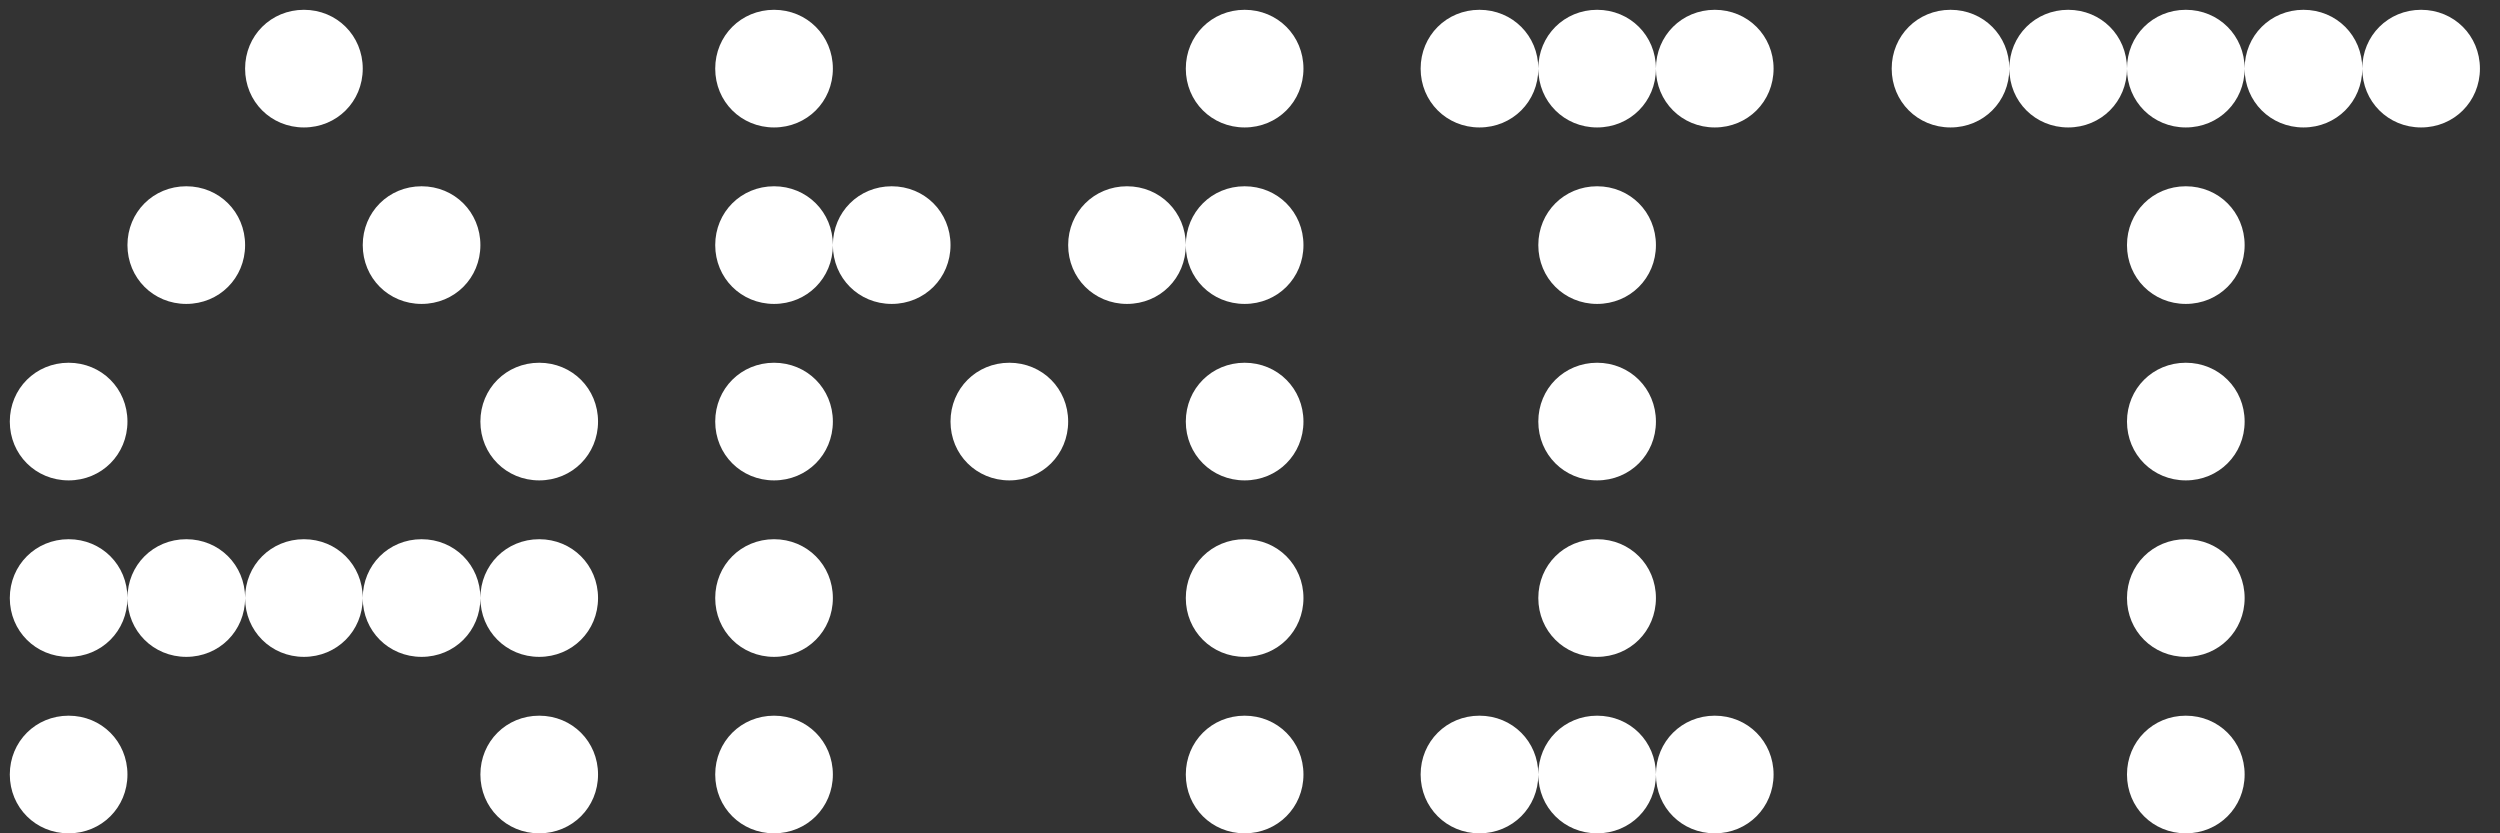 <svg width="102" height="34" viewBox="0 0 102 34" fill="none" xmlns="http://www.w3.org/2000/svg">
<rect x="0" y="0" width="102" height="34" fill="#333333" stroke="none"/>
<path d="M12.4 5.2C11.056 5.2 10 4.144 10 2.8C10 1.456 11.056 0.4 12.4 0.4C13.744 0.4 14.8 1.456 14.8 2.8C14.8 4.144 13.744 5.2 12.4 5.2ZM7.6 12.4C6.256 12.4 5.2 11.344 5.2 10C5.2 8.656 6.256 7.6 7.6 7.6C8.944 7.6 10 8.656 10 10C10 11.344 8.944 12.4 7.6 12.4ZM17.2 12.4C15.856 12.4 14.8 11.344 14.8 10C14.8 8.656 15.856 7.6 17.2 7.6C18.544 7.6 19.6 8.656 19.6 10C19.6 11.344 18.544 12.4 17.2 12.4ZM2.8 19.6C1.456 19.6 0.4 18.544 0.4 17.2C0.4 15.856 1.456 14.8 2.8 14.8C4.144 14.8 5.2 15.856 5.2 17.2C5.2 18.544 4.144 19.6 2.8 19.6ZM22 19.6C20.656 19.6 19.6 18.544 19.6 17.2C19.6 15.856 20.656 14.8 22 14.8C23.344 14.8 24.4 15.856 24.4 17.2C24.4 18.544 23.344 19.6 22 19.6ZM2.8 26.8C1.456 26.8 0.4 25.744 0.4 24.4C0.4 23.056 1.456 22 2.8 22C4.144 22 5.2 23.056 5.2 24.4C5.2 25.744 4.144 26.8 2.8 26.8ZM7.6 26.8C6.256 26.8 5.2 25.744 5.2 24.4C5.2 23.056 6.256 22 7.6 22C8.944 22 10 23.056 10 24.4C10 25.744 8.944 26.8 7.6 26.8ZM12.4 26.8C11.056 26.8 10 25.744 10 24.4C10 23.056 11.056 22 12.4 22C13.744 22 14.8 23.056 14.8 24.4C14.8 25.744 13.744 26.8 12.4 26.8ZM17.2 26.8C15.856 26.8 14.8 25.744 14.8 24.4C14.8 23.056 15.856 22 17.2 22C18.544 22 19.6 23.056 19.6 24.4C19.6 25.744 18.544 26.8 17.2 26.8ZM22 26.8C20.656 26.8 19.6 25.744 19.6 24.4C19.6 23.056 20.656 22 22 22C23.344 22 24.4 23.056 24.4 24.4C24.4 25.744 23.344 26.8 22 26.8ZM2.8 34C1.456 34 0.4 32.944 0.4 31.6C0.4 30.256 1.456 29.2 2.8 29.2C4.144 29.2 5.2 30.256 5.2 31.6C5.2 32.944 4.144 34 2.8 34ZM22 34C20.656 34 19.6 32.944 19.6 31.6C19.6 30.256 20.656 29.2 22 29.2C23.344 29.2 24.4 30.256 24.4 31.6C24.4 32.944 23.344 34 22 34ZM31.581 5.2C30.237 5.2 29.181 4.144 29.181 2.8C29.181 1.456 30.237 0.4 31.581 0.4C32.925 0.4 33.981 1.456 33.981 2.8C33.981 4.144 32.925 5.2 31.581 5.2ZM50.781 5.2C49.437 5.2 48.381 4.144 48.381 2.8C48.381 1.456 49.437 0.4 50.781 0.4C52.125 0.4 53.181 1.456 53.181 2.8C53.181 4.144 52.125 5.2 50.781 5.2ZM31.581 12.4C30.237 12.4 29.181 11.344 29.181 10C29.181 8.656 30.237 7.6 31.581 7.6C32.925 7.6 33.981 8.656 33.981 10C33.981 11.344 32.925 12.4 31.581 12.4ZM36.381 12.4C35.037 12.4 33.981 11.344 33.981 10C33.981 8.656 35.037 7.6 36.381 7.6C37.725 7.6 38.781 8.656 38.781 10C38.781 11.344 37.725 12.4 36.381 12.4ZM45.981 12.4C44.637 12.4 43.581 11.344 43.581 10C43.581 8.656 44.637 7.6 45.981 7.6C47.325 7.6 48.381 8.656 48.381 10C48.381 11.344 47.325 12.4 45.981 12.4ZM50.781 12.4C49.437 12.4 48.381 11.344 48.381 10C48.381 8.656 49.437 7.6 50.781 7.6C52.125 7.6 53.181 8.656 53.181 10C53.181 11.344 52.125 12.4 50.781 12.4ZM31.581 19.6C30.237 19.6 29.181 18.544 29.181 17.2C29.181 15.856 30.237 14.8 31.581 14.8C32.925 14.8 33.981 15.856 33.981 17.2C33.981 18.544 32.925 19.6 31.581 19.6ZM41.181 19.6C39.837 19.6 38.781 18.544 38.781 17.2C38.781 15.856 39.837 14.8 41.181 14.8C42.525 14.8 43.581 15.856 43.581 17.2C43.581 18.544 42.525 19.6 41.181 19.6ZM50.781 19.6C49.437 19.6 48.381 18.544 48.381 17.2C48.381 15.856 49.437 14.8 50.781 14.8C52.125 14.8 53.181 15.856 53.181 17.2C53.181 18.544 52.125 19.6 50.781 19.6ZM31.581 26.8C30.237 26.8 29.181 25.744 29.181 24.4C29.181 23.056 30.237 22 31.581 22C32.925 22 33.981 23.056 33.981 24.4C33.981 25.744 32.925 26.8 31.581 26.8ZM50.781 26.8C49.437 26.8 48.381 25.744 48.381 24.4C48.381 23.056 49.437 22 50.781 22C52.125 22 53.181 23.056 53.181 24.4C53.181 25.744 52.125 26.8 50.781 26.8ZM31.581 34C30.237 34 29.181 32.944 29.181 31.6C29.181 30.256 30.237 29.2 31.581 29.2C32.925 29.2 33.981 30.256 33.981 31.6C33.981 32.944 32.925 34 31.581 34ZM50.781 34C49.437 34 48.381 32.944 48.381 31.6C48.381 30.256 49.437 29.2 50.781 29.2C52.125 29.2 53.181 30.256 53.181 31.6C53.181 32.944 52.125 34 50.781 34ZM60.362 5.2C59.019 5.2 57.962 4.144 57.962 2.8C57.962 1.456 59.019 0.4 60.362 0.4C61.706 0.4 62.763 1.456 62.763 2.8C62.763 4.144 61.706 5.2 60.362 5.2ZM65.162 5.2C63.819 5.2 62.763 4.144 62.763 2.8C62.763 1.456 63.819 0.4 65.162 0.4C66.507 0.4 67.562 1.456 67.562 2.8C67.562 4.144 66.507 5.2 65.162 5.2ZM69.963 5.2C68.618 5.2 67.562 4.144 67.562 2.8C67.562 1.456 68.618 0.4 69.963 0.4C71.306 0.4 72.362 1.456 72.362 2.8C72.362 4.144 71.306 5.2 69.963 5.2ZM65.162 12.4C63.819 12.4 62.763 11.344 62.763 10C62.763 8.656 63.819 7.6 65.162 7.6C66.507 7.6 67.562 8.656 67.562 10C67.562 11.344 66.507 12.4 65.162 12.4ZM65.162 19.6C63.819 19.6 62.763 18.544 62.763 17.2C62.763 15.856 63.819 14.8 65.162 14.8C66.507 14.8 67.562 15.856 67.562 17.2C67.562 18.544 66.507 19.6 65.162 19.6ZM65.162 26.8C63.819 26.8 62.763 25.744 62.763 24.4C62.763 23.056 63.819 22 65.162 22C66.507 22 67.562 23.056 67.562 24.4C67.562 25.744 66.507 26.8 65.162 26.8ZM60.362 34C59.019 34 57.962 32.944 57.962 31.6C57.962 30.256 59.019 29.2 60.362 29.2C61.706 29.2 62.763 30.256 62.763 31.6C62.763 32.944 61.706 34 60.362 34ZM65.162 34C63.819 34 62.763 32.944 62.763 31.6C62.763 30.256 63.819 29.2 65.162 29.2C66.507 29.2 67.562 30.256 67.562 31.6C67.562 32.944 66.507 34 65.162 34ZM69.963 34C68.618 34 67.562 32.944 67.562 31.6C67.562 30.256 68.618 29.2 69.963 29.2C71.306 29.2 72.362 30.256 72.362 31.6C72.362 32.944 71.306 34 69.963 34ZM79.581 5.2C78.237 5.2 77.181 4.144 77.181 2.8C77.181 1.456 78.237 0.4 79.581 0.4C80.925 0.4 81.981 1.456 81.981 2.8C81.981 4.144 80.925 5.2 79.581 5.2ZM84.381 5.2C83.037 5.2 81.981 4.144 81.981 2.8C81.981 1.456 83.037 0.4 84.381 0.4C85.725 0.4 86.781 1.456 86.781 2.8C86.781 4.144 85.725 5.2 84.381 5.2ZM89.181 5.2C87.837 5.2 86.781 4.144 86.781 2.8C86.781 1.456 87.837 0.4 89.181 0.4C90.525 0.4 91.581 1.456 91.581 2.8C91.581 4.144 90.525 5.2 89.181 5.2ZM93.981 5.2C92.637 5.2 91.581 4.144 91.581 2.8C91.581 1.456 92.637 0.4 93.981 0.4C95.325 0.4 96.381 1.456 96.381 2.8C96.381 4.144 95.325 5.2 93.981 5.2ZM98.781 5.2C97.437 5.2 96.381 4.144 96.381 2.8C96.381 1.456 97.437 0.4 98.781 0.4C100.125 0.4 101.181 1.456 101.181 2.8C101.181 4.144 100.125 5.2 98.781 5.2ZM89.181 12.4C87.837 12.4 86.781 11.344 86.781 10C86.781 8.656 87.837 7.6 89.181 7.6C90.525 7.6 91.581 8.656 91.581 10C91.581 11.344 90.525 12.4 89.181 12.4ZM89.181 19.6C87.837 19.6 86.781 18.544 86.781 17.2C86.781 15.856 87.837 14.8 89.181 14.8C90.525 14.8 91.581 15.856 91.581 17.2C91.581 18.544 90.525 19.6 89.181 19.6ZM89.181 26.8C87.837 26.8 86.781 25.744 86.781 24.4C86.781 23.056 87.837 22 89.181 22C90.525 22 91.581 23.056 91.581 24.4C91.581 25.744 90.525 26.8 89.181 26.8ZM89.181 34C87.837 34 86.781 32.944 86.781 31.6C86.781 30.256 87.837 29.2 89.181 29.2C90.525 29.2 91.581 30.256 91.581 31.6C91.581 32.944 90.525 34 89.181 34Z" fill="white"/>
</svg>
